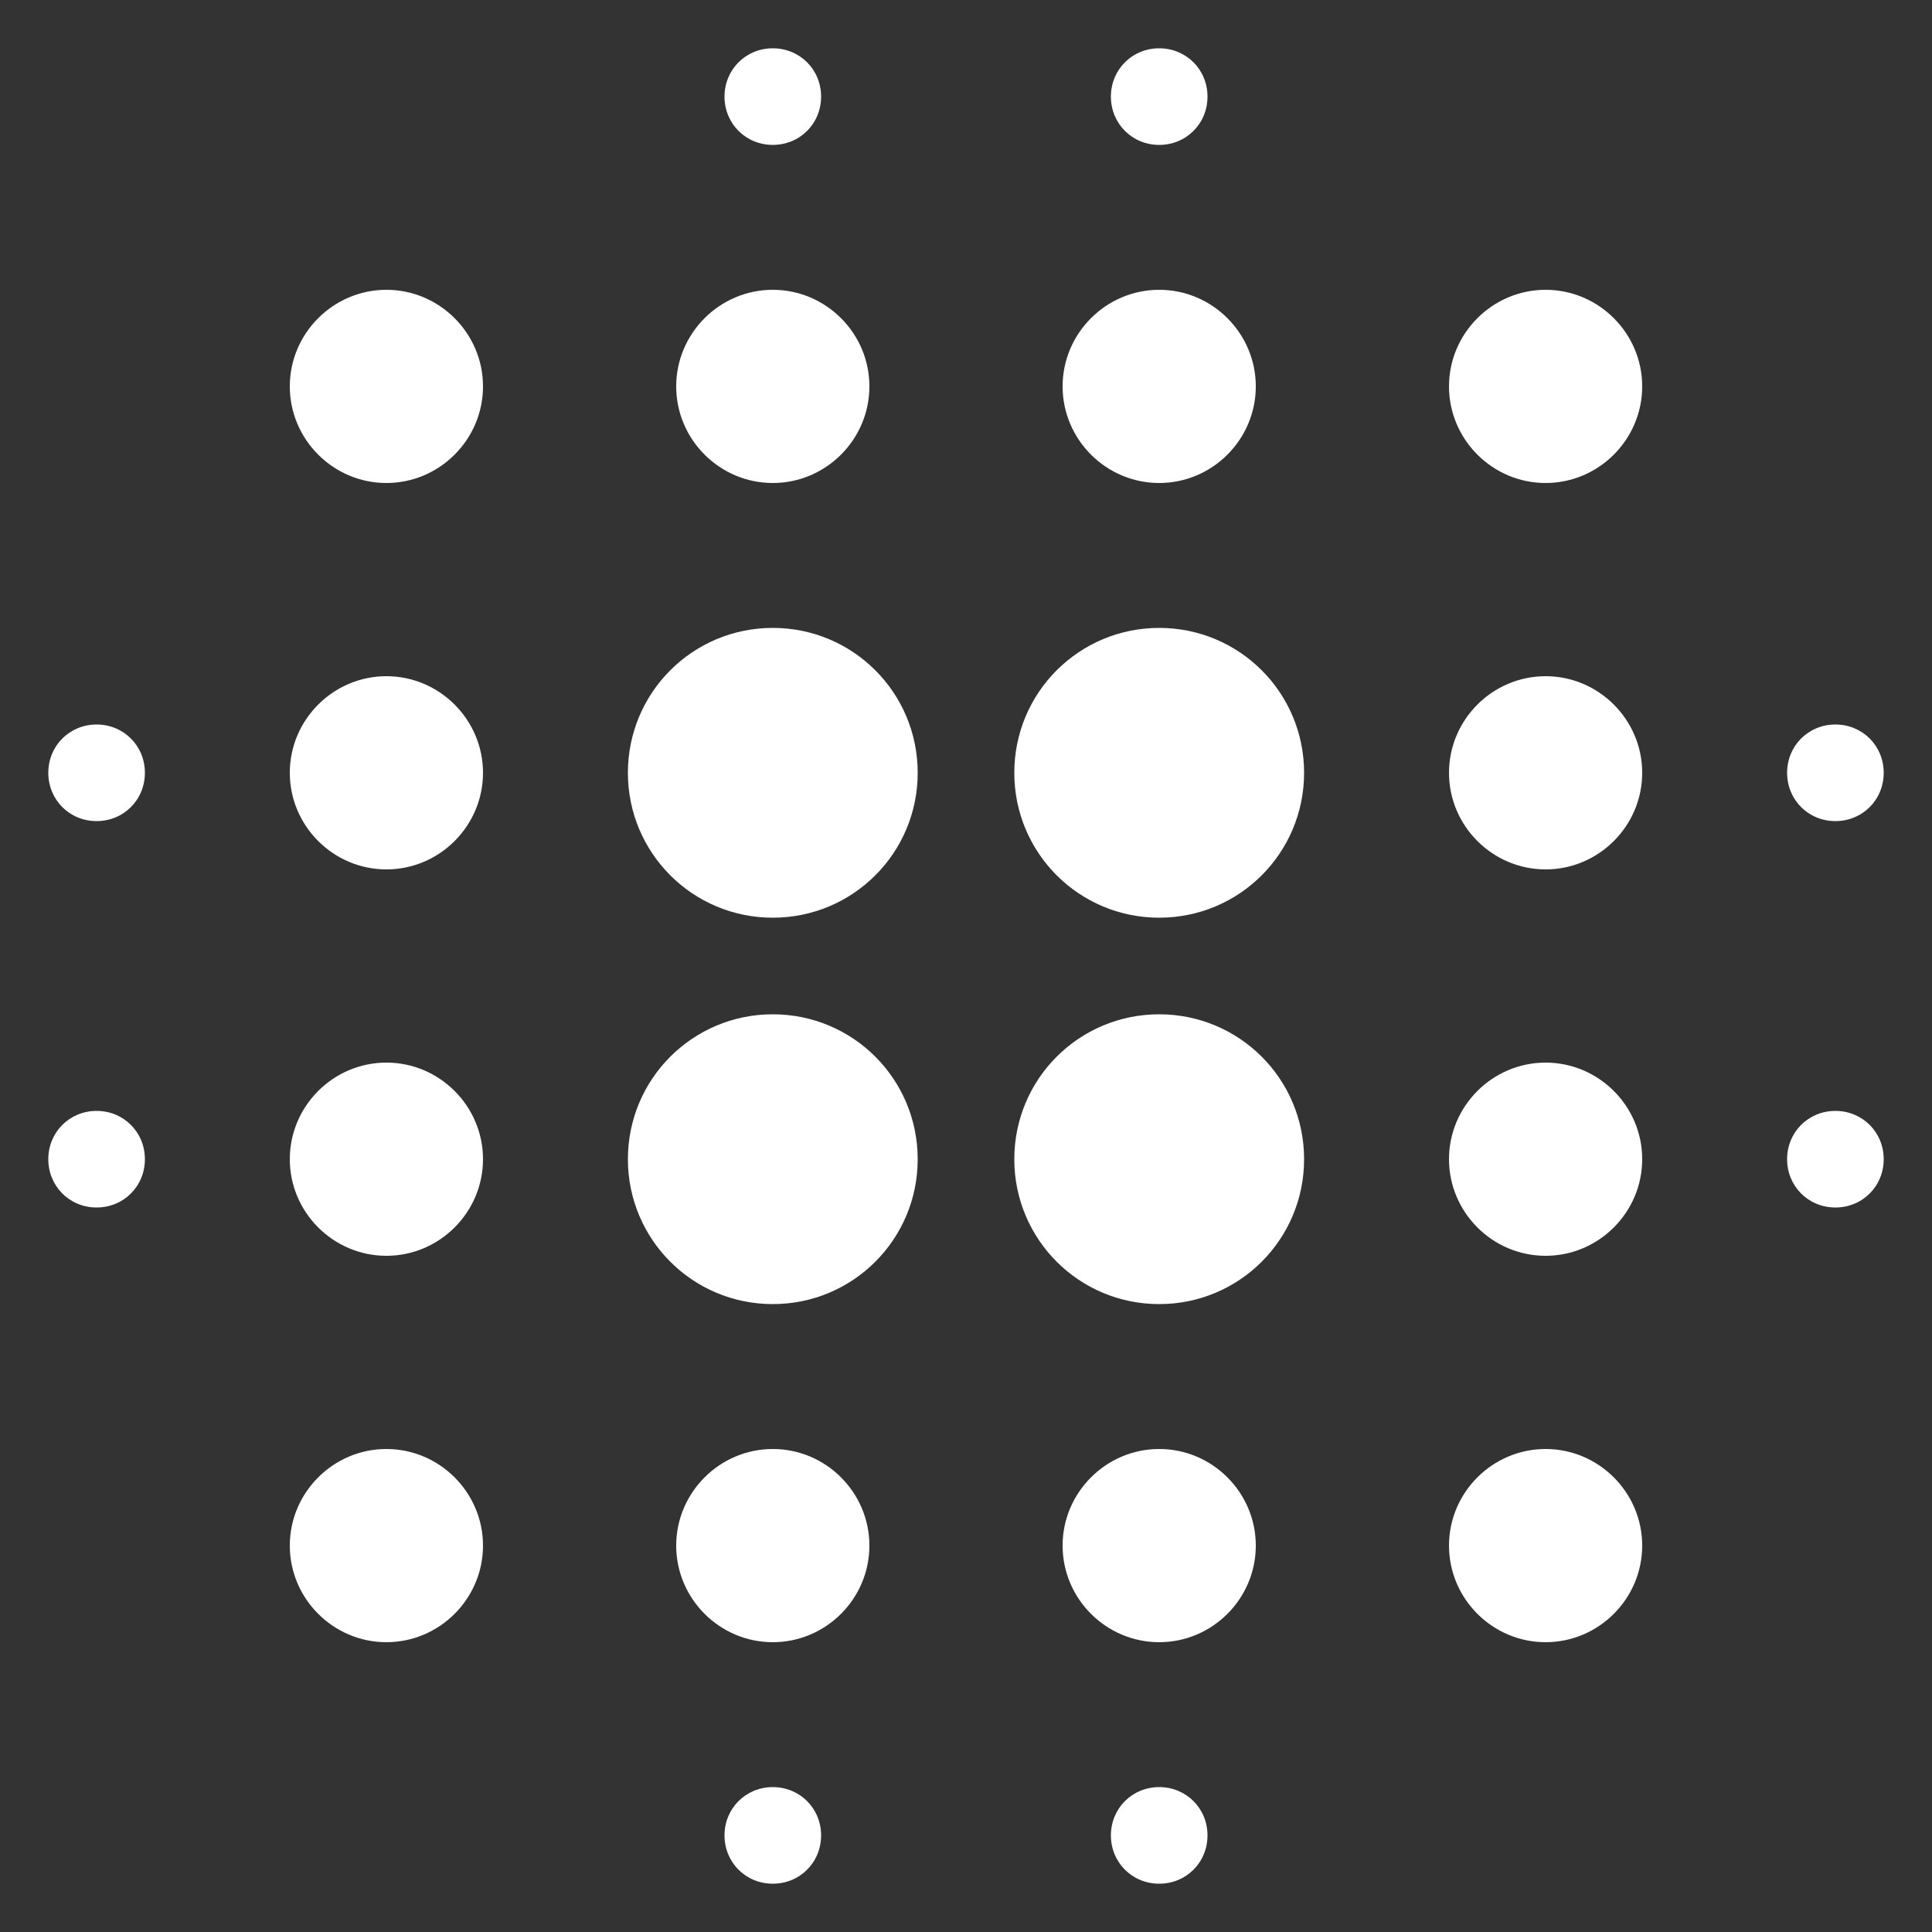 <svg width="20" height="20" viewBox="0 0 20 20" fill="none" xmlns="http://www.w3.org/2000/svg">
<rect x="0" y="0" width="20" height="20" fill="#333333" stroke="none"/>
<path d="M4 11C3.45 11 3 11.45 3 12C3 12.55 3.45 13 4 13C4.55 13 5 12.55 5 12C5 11.45 4.55 11 4 11ZM4 15C3.45 15 3 15.45 3 16C3 16.55 3.45 17 4 17C4.55 17 5 16.55 5 16C5 15.45 4.55 15 4 15ZM4 7C3.45 7 3 7.45 3 8C3 8.55 3.45 9 4 9C4.55 9 5 8.55 5 8C5 7.45 4.55 7 4 7ZM1 7.5C0.72 7.5 0.5 7.72 0.5 8C0.5 8.28 0.72 8.5 1 8.5C1.28 8.5 1.5 8.28 1.5 8C1.5 7.72 1.28 7.5 1 7.5ZM4 3C3.45 3 3 3.45 3 4C3 4.55 3.45 5 4 5C4.55 5 5 4.55 5 4C5 3.45 4.55 3 4 3ZM19 8.5C19.28 8.5 19.5 8.28 19.5 8C19.5 7.72 19.28 7.5 19 7.5C18.72 7.5 18.5 7.72 18.5 8C18.5 8.28 18.72 8.5 19 8.5ZM12 5C12.55 5 13 4.55 13 4C13 3.45 12.55 3 12 3C11.45 3 11 3.45 11 4C11 4.55 11.45 5 12 5ZM12 1.5C12.28 1.5 12.5 1.28 12.5 1C12.5 0.72 12.28 0.5 12 0.5C11.72 0.5 11.5 0.72 11.5 1C11.5 1.28 11.72 1.5 12 1.5ZM1 11.5C0.72 11.5 0.5 11.72 0.5 12C0.5 12.28 0.72 12.5 1 12.5C1.28 12.5 1.5 12.28 1.5 12C1.5 11.72 1.28 11.5 1 11.5ZM8 18.5C7.72 18.5 7.5 18.72 7.5 19C7.5 19.28 7.72 19.5 8 19.5C8.28 19.5 8.5 19.28 8.5 19C8.5 18.72 8.28 18.5 8 18.5ZM8 1.5C8.28 1.5 8.5 1.28 8.5 1C8.5 0.72 8.28 0.5 8 0.5C7.72 0.5 7.5 0.72 7.5 1C7.5 1.28 7.72 1.5 8 1.5ZM8 5C8.55 5 9 4.55 9 4C9 3.45 8.55 3 8 3C7.45 3 7 3.45 7 4C7 4.55 7.45 5 8 5ZM8 10.5C7.17 10.5 6.5 11.17 6.5 12C6.5 12.83 7.17 13.5 8 13.5C8.83 13.5 9.5 12.83 9.5 12C9.5 11.17 8.83 10.5 8 10.5ZM16 11C15.45 11 15 11.45 15 12C15 12.55 15.45 13 16 13C16.55 13 17 12.55 17 12C17 11.45 16.55 11 16 11ZM16 15C15.45 15 15 15.45 15 16C15 16.55 15.45 17 16 17C16.55 17 17 16.55 17 16C17 15.45 16.55 15 16 15ZM16 7C15.45 7 15 7.45 15 8C15 8.55 15.45 9 16 9C16.55 9 17 8.55 17 8C17 7.45 16.55 7 16 7ZM16 3C15.45 3 15 3.45 15 4C15 4.55 15.45 5 16 5C16.55 5 17 4.55 17 4C17 3.45 16.55 3 16 3ZM19 11.5C18.72 11.5 18.5 11.72 18.5 12C18.5 12.28 18.72 12.5 19 12.5C19.28 12.5 19.5 12.28 19.5 12C19.5 11.72 19.28 11.5 19 11.5ZM12 15C11.45 15 11 15.45 11 16C11 16.55 11.45 17 12 17C12.55 17 13 16.55 13 16C13 15.45 12.55 15 12 15ZM12 18.5C11.72 18.5 11.5 18.72 11.5 19C11.5 19.28 11.72 19.5 12 19.5C12.28 19.5 12.5 19.28 12.5 19C12.5 18.72 12.28 18.5 12 18.5ZM8 6.5C7.17 6.5 6.5 7.17 6.5 8C6.5 8.83 7.17 9.5 8 9.5C8.83 9.5 9.5 8.83 9.5 8C9.5 7.17 8.83 6.5 8 6.5ZM8 15C7.45 15 7 15.45 7 16C7 16.55 7.45 17 8 17C8.55 17 9 16.55 9 16C9 15.45 8.55 15 8 15ZM12 10.5C11.17 10.5 10.5 11.17 10.5 12C10.5 12.83 11.17 13.5 12 13.5C12.83 13.5 13.5 12.83 13.5 12C13.5 11.17 12.83 10.5 12 10.5ZM12 6.5C11.17 6.5 10.5 7.17 10.5 8C10.5 8.83 11.17 9.5 12 9.5C12.83 9.5 13.5 8.83 13.5 8C13.5 7.17 12.83 6.5 12 6.5Z" fill="white"/>
</svg>
